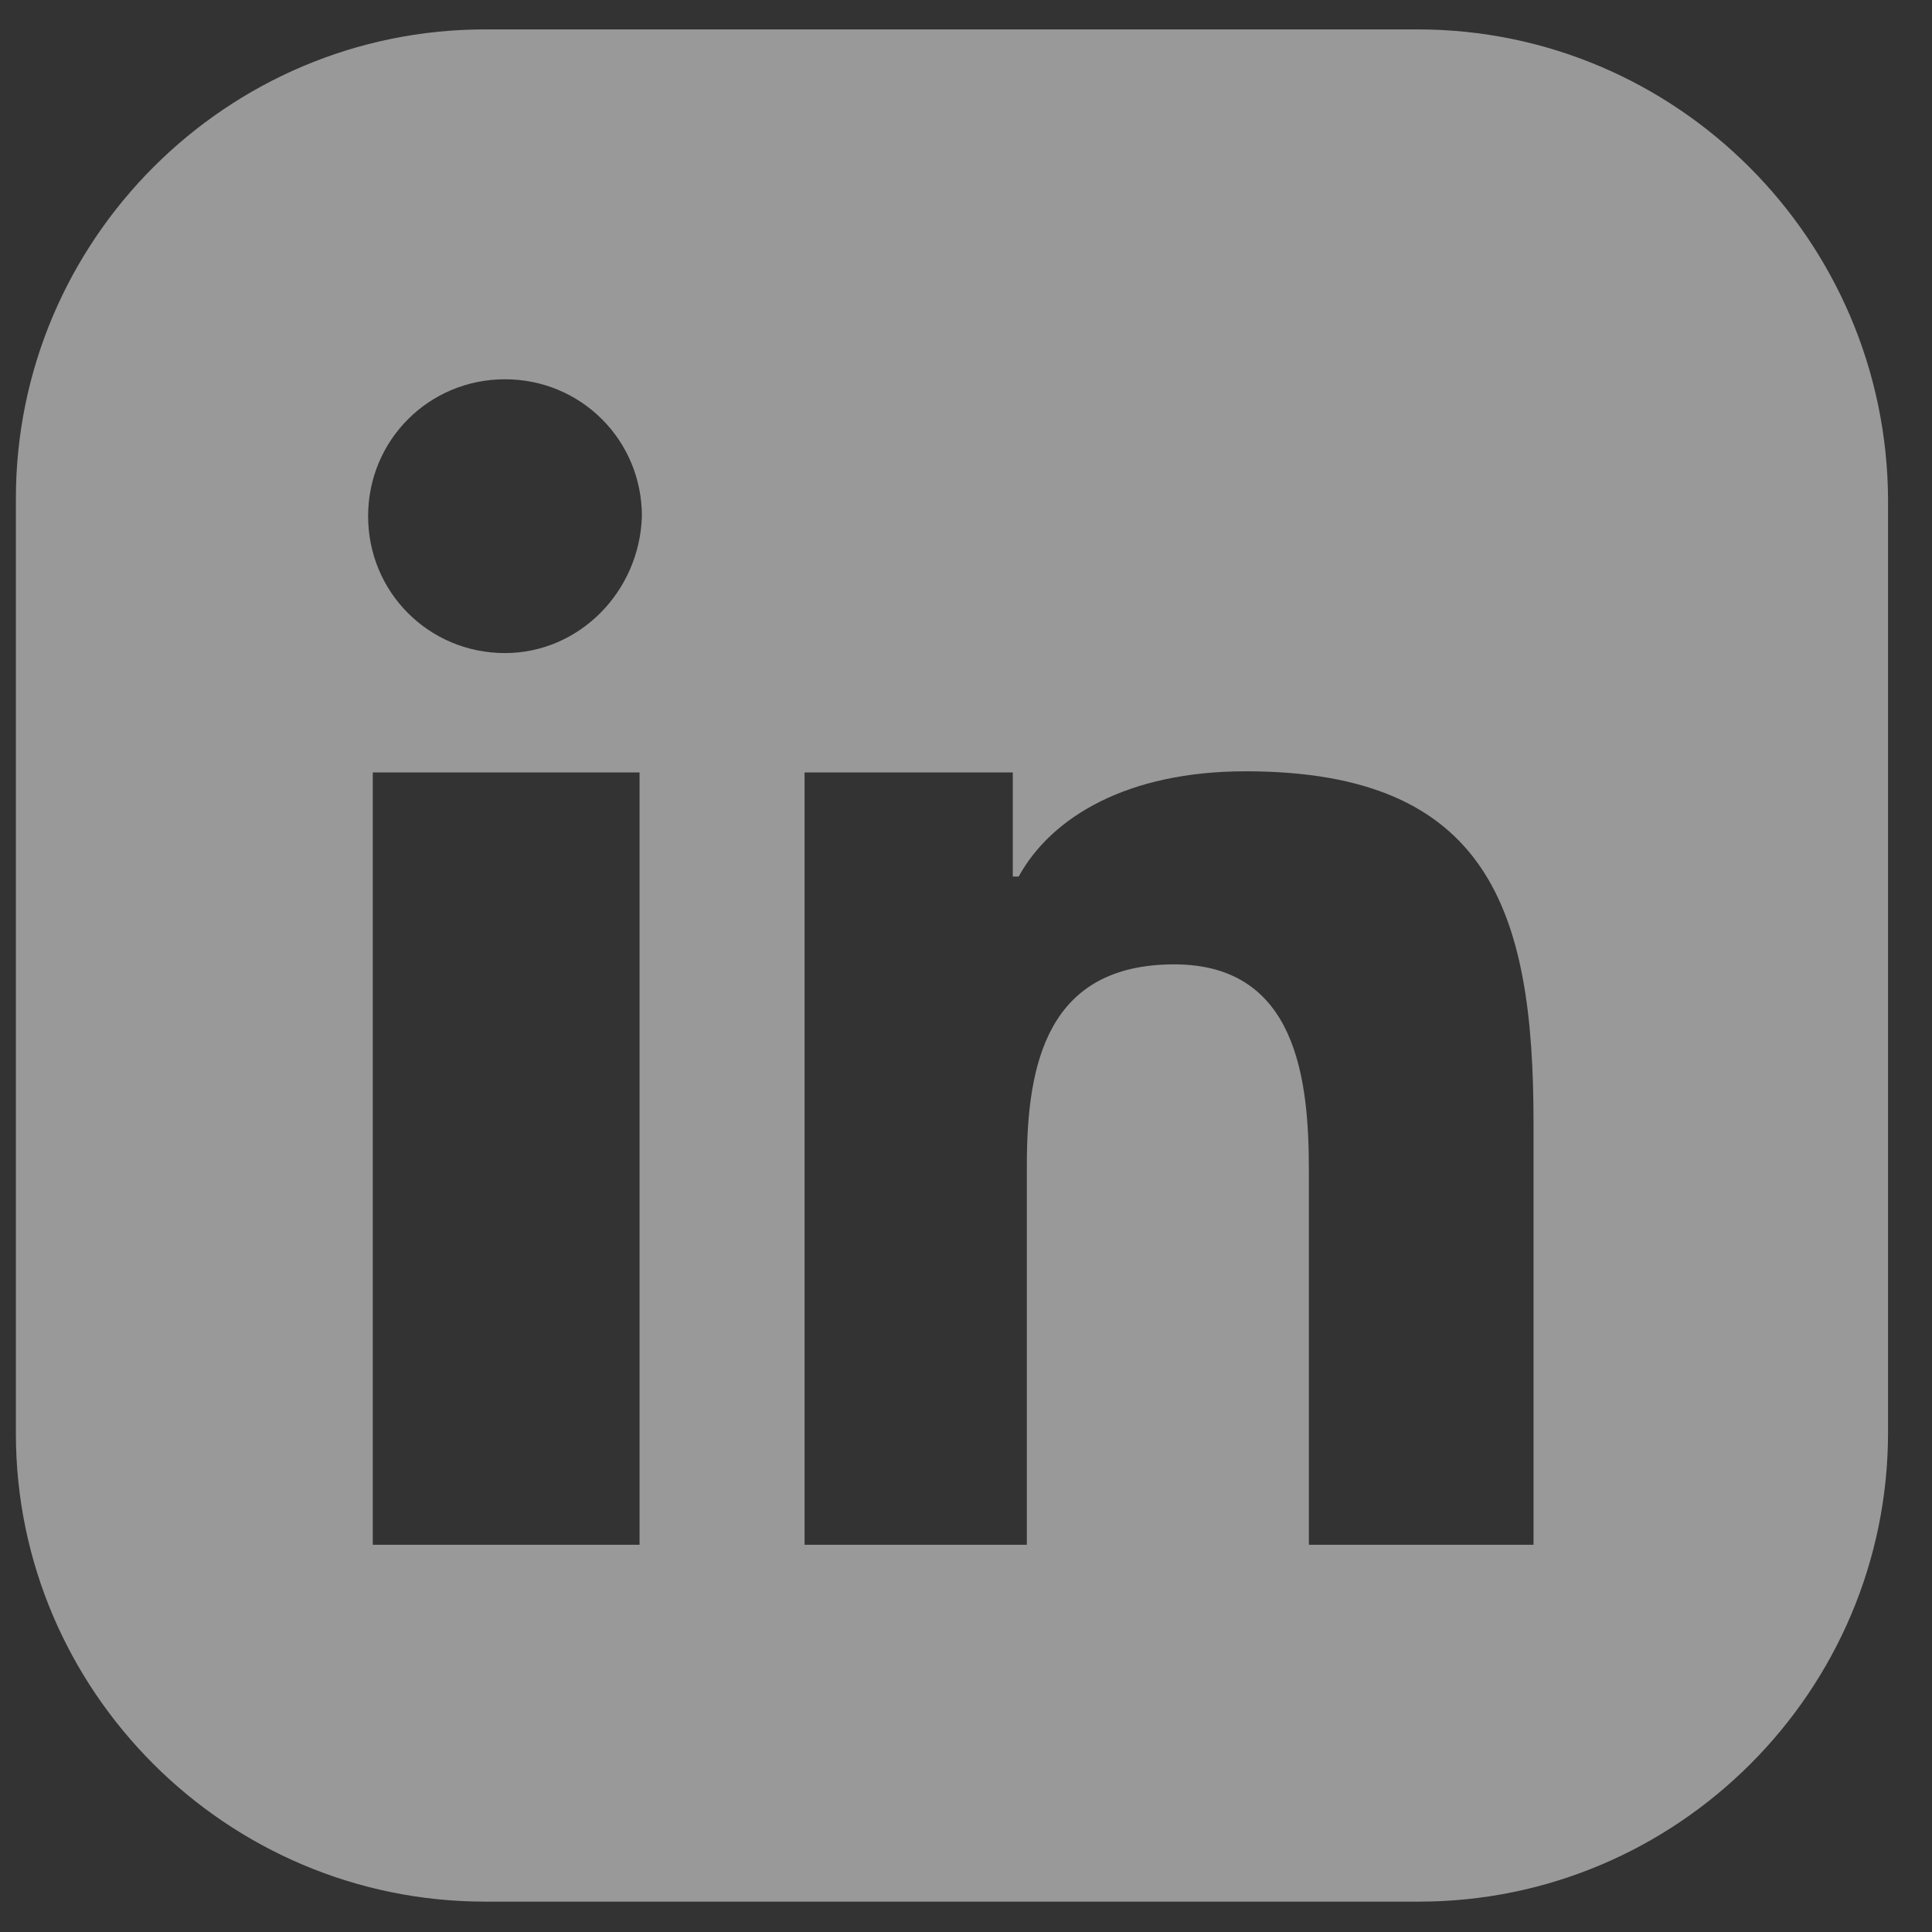 <svg width="32" height="32" viewBox="0 0 32 32" fill="none" xmlns="http://www.w3.org/2000/svg">
<rect x="0" y="0" width="32" height="32" fill="#333333" stroke="none"/>
<path opacity="0.5" d="M25.381 25.586H25.361H21.679V19.384C21.679 17.891 21.485 15.973 19.45 15.973C17.357 15.973 17.008 17.601 17.008 19.287V25.586H13.326V12.794H16.775V14.519H16.872C17.415 13.531 18.675 12.775 20.632 12.775C24.683 12.775 25.4 15.12 25.4 18.589V25.586H25.381ZM8.364 10.817C7.104 10.817 6.097 9.809 6.097 8.55C6.097 7.29 7.104 6.282 8.364 6.282C9.624 6.282 10.632 7.29 10.632 8.55C10.593 9.809 9.585 10.817 8.364 10.817ZM10.593 25.586H6.174V12.794H10.593V25.586ZM23.481 0.487H8.035C3.751 0.487 0.263 3.976 0.263 8.259V23.744C0.263 28.008 3.751 31.497 8.035 31.497H23.501C27.784 31.497 31.272 28.008 31.272 23.725V8.278C31.253 3.975 27.764 0.487 23.481 0.487Z" fill="white"/>
</svg>

